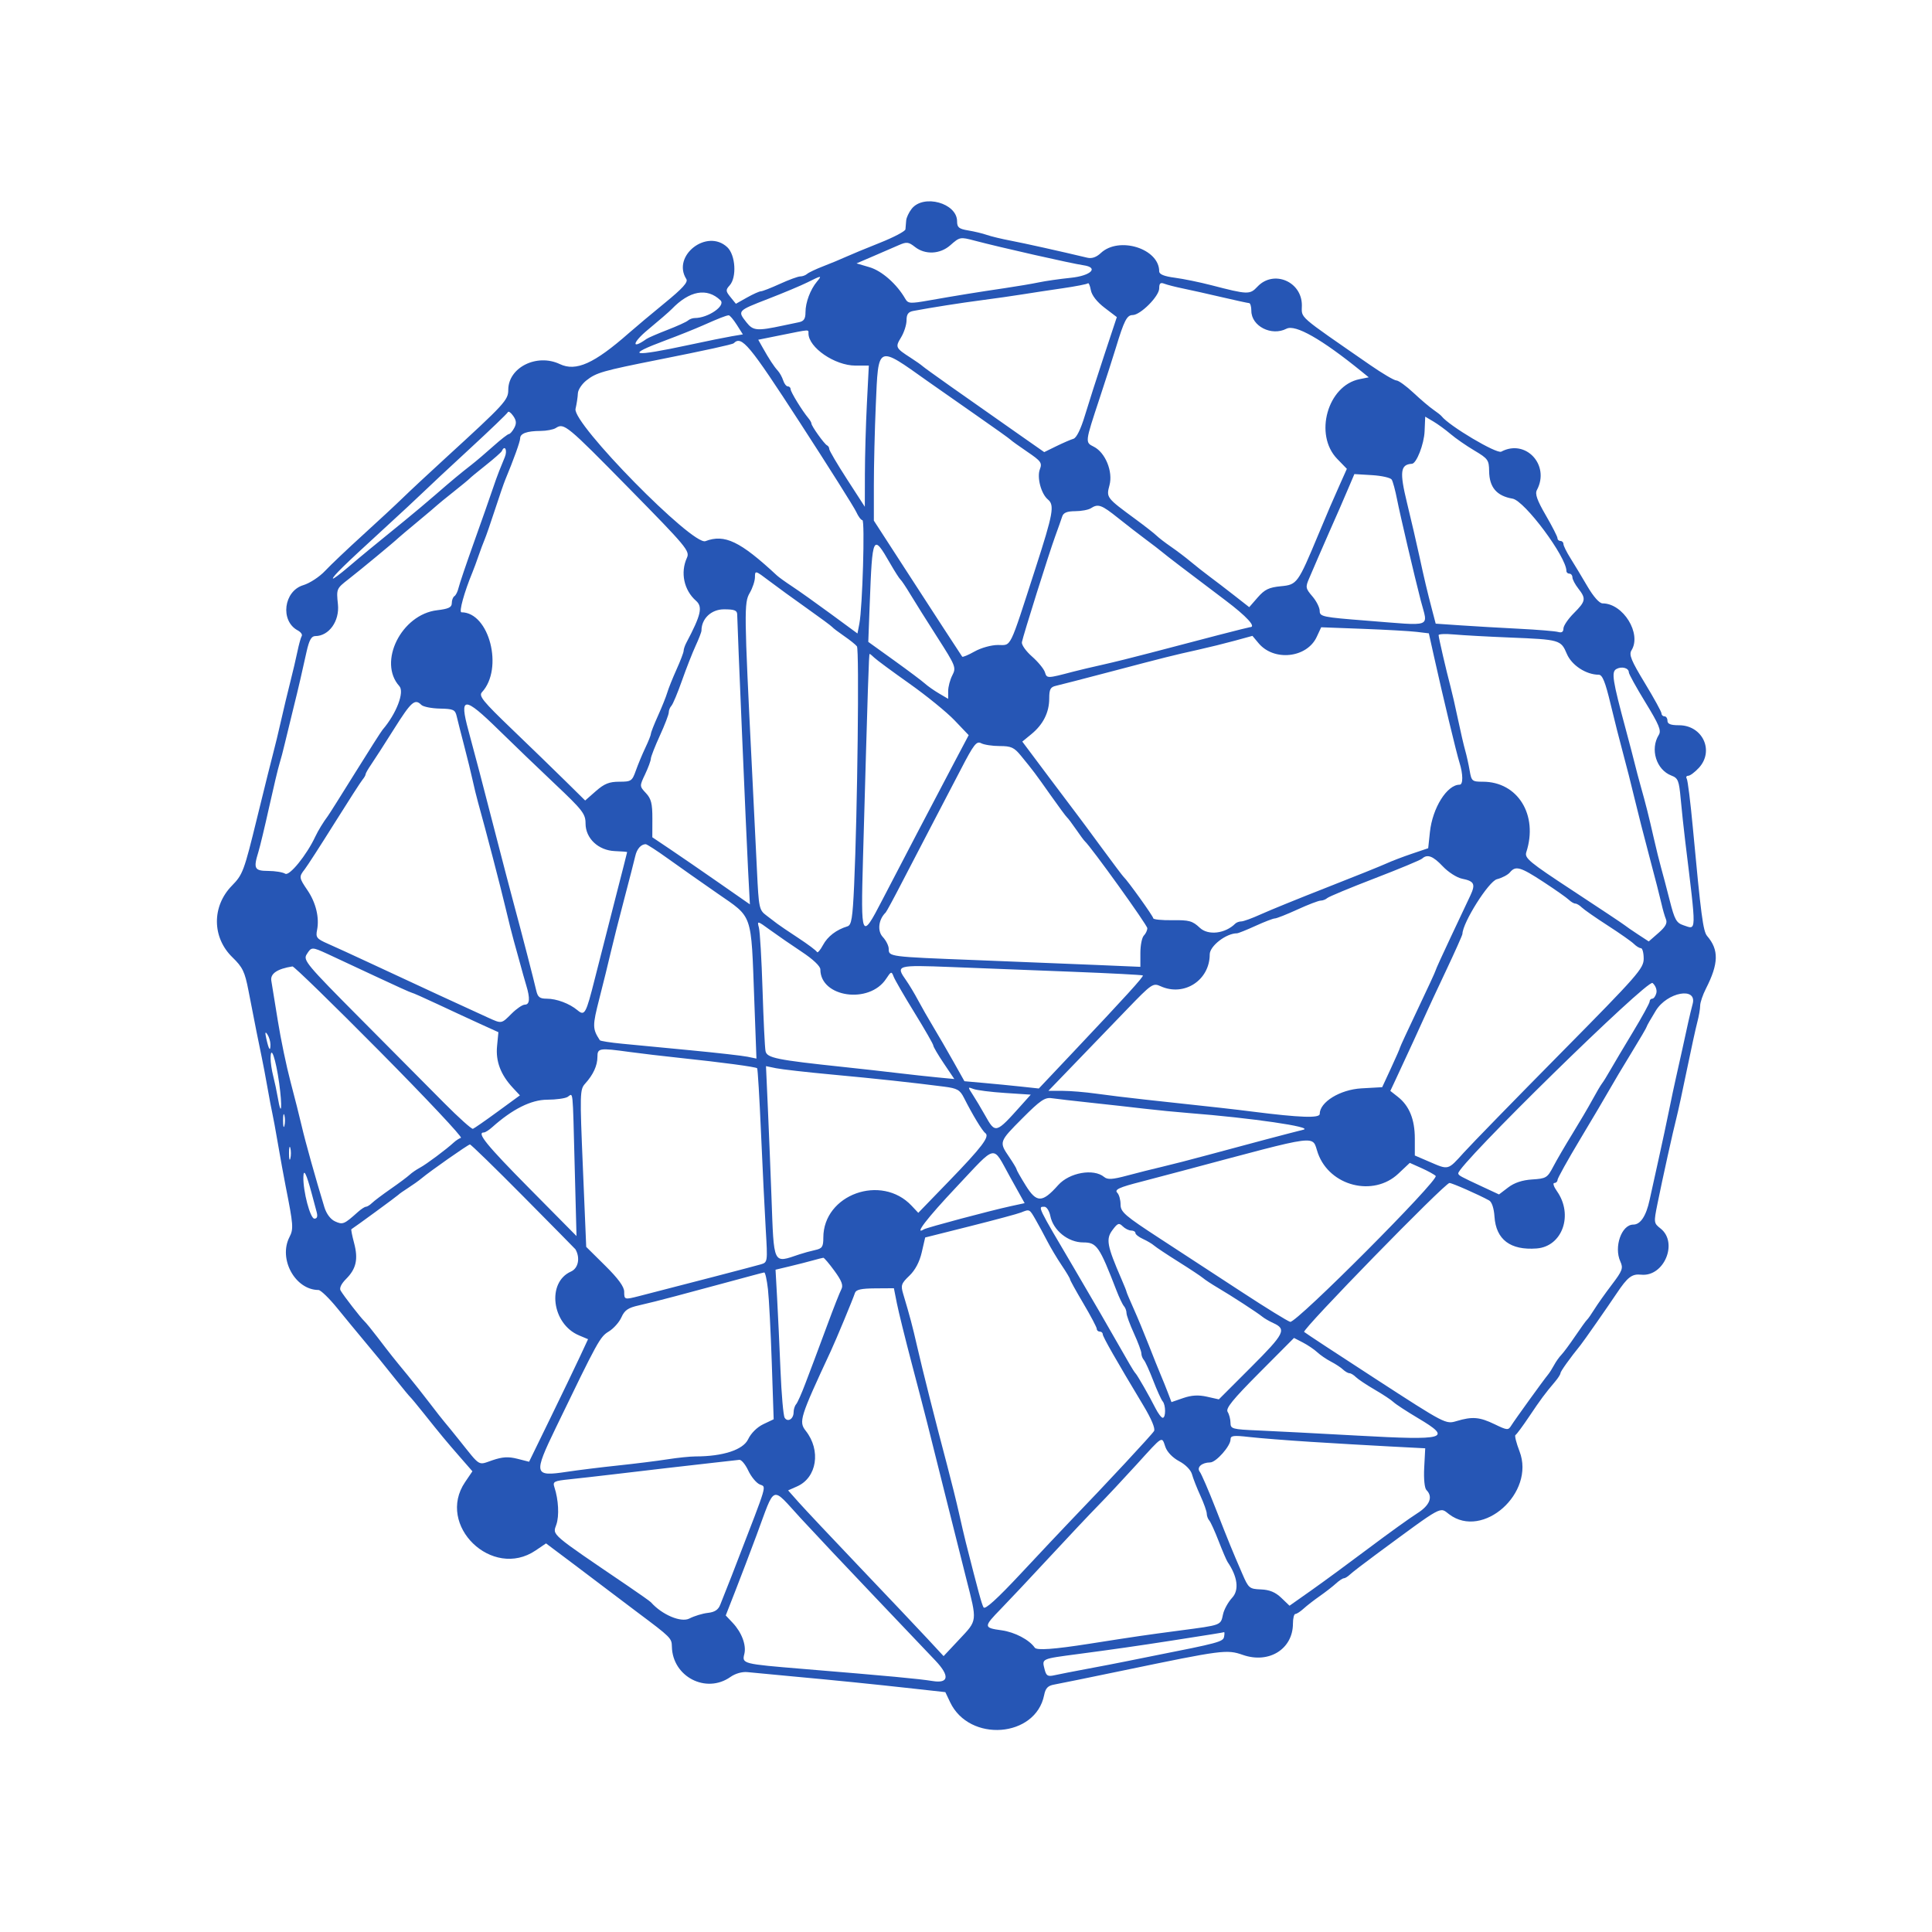 <?xml version="1.0" encoding="utf-8"?>
<!-- Created by sK1 2.0rc4 (https://sk1project.net/) -->
<svg xmlns="http://www.w3.org/2000/svg" height="400.0px" width="400.0px" version="1.1" xmlns:xlink="http://www.w3.org/1999/xlink" id="3c43a824-9982-11eb-8f0e-3497f655573b">

<g>
	<path style="fill-rule:evenodd;fill:#2656b5;" d="M 188.769,43.21 C 188.177,43.952 187.658,45.056 187.615,45.664 187.573,46.272 187.504,47.09 187.462,47.483 187.419,47.876 185.031,49.133 182.154,50.277 179.277,51.421 176.092,52.739 175.077,53.205 174.062,53.671 171.985,54.533 170.462,55.119 168.938,55.705 167.429,56.42 167.108,56.708 166.786,56.995 166.145,57.231 165.684,57.231 165.222,57.231 163.331,57.923 161.481,58.769 159.631,59.615 157.857,60.308 157.539,60.308 157.221,60.308 155.925,60.889 154.659,61.6 L 152.358,62.893 151.24,61.513 C 150.234,60.271 150.216,60.028 151.061,59.094 152.573,57.424 152.289,52.794 150.576,51.184 146.379,47.242 139.041,52.95 142.099,57.779 142.5,58.411 141.343,59.695 137.665,62.702 134.929,64.939 131.565,67.758 130.191,68.968 123.016,75.28 119.254,76.97 115.911,75.383 111.143,73.121 105.231,76.075 105.231,80.718 105.231,82.822 104.497,83.62 92.311,94.769 88.796,97.985 84.787,101.723 83.401,103.077 82.014,104.431 78.288,107.892 75.121,110.769 71.953,113.646 68.426,116.996 67.284,118.214 66.141,119.432 64.124,120.752 62.801,121.149 58.726,122.369 57.96,128.547 61.64,130.516 62.28,130.858 62.653,131.383 62.468,131.682 62.283,131.981 61.884,133.421 61.581,134.882 61.278,136.343 60.608,139.2 60.091,141.231 59.574,143.262 58.714,146.862 58.18,149.231 57.646,151.6 56.945,154.508 56.623,155.692 56.301,156.877 54.765,163.045 53.21,169.399 50.526,180.371 50.265,181.074 48.021,183.363 43.836,187.633 43.878,194.082 48.118,198.197 50.236,200.253 50.684,201.179 51.436,205.056 52.854,212.371 53.607,216.16 54.163,218.769 54.451,220.123 55.002,223.031 55.387,225.231 55.772,227.431 56.218,229.785 56.378,230.462 56.538,231.138 57.072,234.046 57.564,236.923 58.057,239.8 58.762,243.677 59.13,245.538 60.744,253.688 60.8,254.43 59.93,256.123 57.6,260.661 61.106,267.056 65.939,267.081 66.396,267.084 68.154,268.788 69.846,270.868 71.538,272.949 73.989,275.924 75.293,277.479 78.086,280.813 78.888,281.797 82.133,285.864 83.475,287.546 84.731,289.062 84.923,289.231 85.115,289.4 86.371,290.915 87.713,292.598 91.326,297.126 92.352,298.363 95.212,301.64 L 97.809,304.615 96.289,306.855 C 90.225,315.791 101.909,327.105 110.9,321.003 L 113.049,319.545 119.14,324.117 C 122.49,326.632 125.646,329.019 126.154,329.422 126.662,329.824 129.292,331.811 132.0,333.837 138.908,339.004 139.073,339.169 139.106,340.906 139.225,347.148 146.189,350.757 151.237,347.192 152.245,346.48 153.665,346.079 154.769,346.196 155.785,346.303 159.938,346.697 164.0,347.071 173.25,347.923 180.594,348.665 189.092,349.606 L 195.723,350.339 196.711,352.422 C 200.69,360.807 214.414,359.777 216.177,350.96 216.469,349.502 216.947,349.002 218.277,348.768 219.225,348.6 225.677,347.285 232.615,345.844 253.115,341.588 253.996,341.473 257.313,342.629 262.726,344.515 267.684,341.422 267.69,336.154 267.691,335.054 267.917,334.154 268.192,334.154 268.466,334.154 269.228,333.662 269.884,333.06 270.54,332.459 272.046,331.289 273.231,330.462 274.415,329.634 275.921,328.464 276.578,327.863 277.234,327.261 277.975,326.769 278.226,326.769 278.476,326.769 279.047,326.419 279.495,325.99 279.942,325.561 282.385,323.681 284.923,321.81 299.031,311.417 298.003,311.981 300.036,313.519 307.02,318.801 317.904,309.066 314.603,300.49 313.925,298.728 313.547,297.205 313.762,297.105 313.978,297.005 315.262,295.272 316.615,293.254 319.036,289.646 319.858,288.54 322.0,286.008 322.592,285.308 323.077,284.538 323.077,284.298 323.077,283.936 325.043,281.188 327.253,278.462 327.882,277.686 332.746,270.722 334.716,267.778 336.977,264.396 337.877,263.709 339.78,263.908 344.517,264.405 347.512,257.268 343.794,254.344 342.389,253.238 342.375,253.126 343.162,249.222 344.211,244.016 346.4,234.12 347.106,231.385 347.413,230.2 348.373,225.769 349.241,221.538 350.109,217.308 351.085,212.845 351.41,211.621 351.734,210.397 352.0,208.863 352.0,208.213 352.0,207.562 352.533,205.985 353.184,204.707 355.841,199.495 355.909,196.653 353.445,193.79 352.608,192.818 352.167,189.473 350.471,171.22 349.99,166.052 349.429,161.552 349.224,161.22 349.018,160.887 349.157,160.615 349.532,160.615 349.906,160.615 350.892,159.883 351.722,158.987 354.984,155.467 352.509,150.154 347.608,150.154 345.905,150.154 345.231,149.892 345.231,149.231 345.231,148.723 344.954,148.308 344.615,148.308 344.277,148.308 344.0,148.041 344.0,147.714 344.0,147.387 342.447,144.559 340.549,141.429 337.717,136.758 337.22,135.543 337.78,134.647 339.933,131.2 336.068,124.923 331.793,124.923 331.139,124.923 329.914,123.545 328.649,121.385 327.51,119.438 325.928,116.814 325.135,115.552 324.341,114.29 323.692,112.974 323.692,112.629 323.692,112.283 323.415,112.0 323.077,112.0 322.738,112.0 322.462,111.743 322.462,111.43 322.462,111.116 321.374,108.984 320.044,106.692 318.235,103.574 317.77,102.256 318.198,101.457 320.965,96.286 315.876,90.806 310.82,93.511 309.867,94.021 300.023,88.174 298.462,86.17 298.292,85.952 297.523,85.344 296.751,84.817 295.98,84.29 294.127,82.714 292.634,81.314 291.14,79.914 289.552,78.769 289.103,78.769 288.655,78.769 286.189,77.315 283.624,75.538 268.371,64.972 269.538,65.995 269.538,63.204 269.538,58.262 263.669,55.806 260.337,59.354 258.765,61.027 258.366,61.014 250.769,59.043 248.4,58.429 245.008,57.734 243.231,57.499 240.996,57.204 240.0,56.794 240.0,56.17 240.0,51.466 231.665,48.864 227.907,52.395 226.988,53.259 226.05,53.581 225.108,53.355 219.621,52.043 212.082,50.365 209.231,49.822 207.369,49.468 205.154,48.934 204.308,48.635 203.462,48.337 201.731,47.921 200.462,47.711 198.525,47.39 198.154,47.086 198.154,45.818 198.154,42.055 191.23,40.131 188.769,43.21 M 201.775,49.819 C 207.052,51.215 221.847,54.562 224.301,54.915 227.578,55.386 225.894,57.082 221.723,57.512 219.421,57.749 216.431,58.176 215.077,58.463 213.723,58.749 210.538,59.288 208.0,59.662 202.521,60.467 198.156,61.175 192.336,62.199 188.389,62.894 188.006,62.866 187.413,61.833 185.678,58.814 182.578,56.079 180.038,55.329 L 177.334,54.531 180.821,53.033 C 182.739,52.209 185.123,51.177 186.118,50.739 187.709,50.04 188.112,50.087 189.432,51.125 191.542,52.785 194.627,52.643 196.735,50.789 198.717,49.045 198.792,49.03 201.775,49.819 M 169.137,58.308 C 167.772,59.942 166.769,62.621 166.769,64.633 166.769,66.011 166.442,66.505 165.385,66.72 164.623,66.875 163.169,67.18 162.154,67.397 156.722,68.558 155.924,68.489 154.55,66.742 152.662,64.342 152.654,64.351 159.02,61.884 162.203,60.651 165.873,59.11 167.173,58.461 170.12,56.989 170.247,56.979 169.137,58.308 M 228.692,63.719 L 231.228,65.654 228.599,73.596 C 227.154,77.964 225.36,83.566 224.613,86.044 223.763,88.864 222.876,90.661 222.243,90.846 221.686,91.008 220.098,91.696 218.713,92.374 L 216.196,93.606 211.329,90.2 C 199.022,81.59 191.64,76.362 191.061,75.847 190.714,75.538 189.606,74.756 188.599,74.109 185.398,72.051 185.318,71.886 186.551,69.863 187.176,68.839 187.689,67.244 187.69,66.319 187.692,65.065 188.043,64.573 189.077,64.378 192.876,63.663 198.968,62.707 203.385,62.133 206.092,61.781 209.831,61.246 211.692,60.945 213.554,60.644 217.292,60.076 220.0,59.684 222.708,59.291 225.062,58.831 225.231,58.661 225.4,58.491 225.677,59.124 225.847,60.068 226.039,61.139 227.109,62.512 228.692,63.719 M 244.923,59.728 C 246.446,60.04 250.046,60.844 252.923,61.516 255.8,62.188 258.362,62.745 258.615,62.753 258.869,62.762 259.077,63.481 259.077,64.352 259.077,67.528 263.255,69.658 266.348,68.059 268.186,67.108 273.635,70.206 281.846,76.87 L 283.385,78.118 281.472,78.503 C 274.851,79.836 272.004,90.002 276.851,95.002 L 278.852,97.067 277.508,100.072 C 275.859,103.759 275.036,105.673 272.975,110.612 268.706,120.844 268.557,121.05 265.201,121.373 262.731,121.61 261.839,122.04 260.402,123.685 L 258.638,125.706 255.583,123.315 C 253.903,121.999 251.594,120.231 250.452,119.385 249.31,118.538 247.529,117.136 246.495,116.268 245.461,115.401 243.646,114.025 242.462,113.212 241.277,112.398 239.917,111.353 239.44,110.889 238.963,110.425 237.025,108.908 235.133,107.518 229.031,103.034 229.026,103.027 229.712,100.44 230.458,97.626 228.85,93.692 226.462,92.489 224.634,91.569 224.623,91.664 227.663,82.462 228.949,78.569 230.463,73.862 231.028,72.0 232.736,66.367 233.317,65.231 234.492,65.231 236.113,65.231 240.0,61.333 240.0,59.708 240.0,58.647 240.248,58.426 241.077,58.746 241.669,58.975 243.4,59.417 244.923,59.728 M 149.16,62.17 C 150.324,63.281 146.618,65.846 143.849,65.846 143.391,65.846 142.752,66.08 142.431,66.366 142.109,66.651 140.185,67.527 138.154,68.312 136.123,69.097 134.185,69.937 133.846,70.179 130.649,72.462 130.891,70.951 134.154,68.255 136.354,66.437 138.569,64.519 139.077,63.992 142.758,60.169 146.378,59.515 149.16,62.17 M 152.535,67.231 L 153.805,69.231 151.518,69.615 C 150.26,69.826 146.323,70.624 142.769,71.389 130.784,73.969 129.199,73.666 137.846,70.448 140.385,69.504 143.846,68.117 145.538,67.367 148.865,65.892 150.235,65.355 150.863,65.279 151.083,65.253 151.836,66.131 152.535,67.231 M 167.385,69.019 C 167.385,71.949 172.841,75.692 177.113,75.692 L 179.882,75.692 179.482,83.538 C 179.262,87.854 179.075,94.431 179.067,98.154 L 179.052,104.923 175.372,99.232 C 173.348,96.102 171.692,93.287 171.692,92.976 171.692,92.665 171.485,92.318 171.231,92.205 170.685,91.963 168.0,88.211 168.0,87.691 168.0,87.494 167.719,86.998 167.376,86.589 166.085,85.052 163.692,81.154 163.692,80.588 163.692,80.265 163.434,80.0 163.118,80.0 162.803,80.0 162.369,79.448 162.155,78.773 161.941,78.098 161.438,77.186 161.037,76.747 160.232,75.865 159.251,74.368 157.886,71.939 L 156.987,70.339 161.724,69.384 C 167.763,68.166 167.385,68.19 167.385,69.019 M 165.644,87.544 C 171.625,96.764 176.862,105.069 177.281,106.0 177.701,106.931 178.271,107.692 178.55,107.692 179.097,107.692 178.569,125.765 177.923,129.117 L 177.53,131.158 171.996,127.091 C 168.952,124.854 165.36,122.3 164.014,121.416 162.667,120.531 161.24,119.505 160.843,119.135 153.25,112.069 150.033,110.525 146.054,112.038 143.415,113.041 118.467,87.639 119.159,84.653 119.399,83.617 119.617,82.171 119.644,81.44 119.671,80.709 120.47,79.499 121.421,78.752 123.46,77.148 124.743,76.78 136.308,74.479 146.124,72.526 151.66,71.314 151.912,71.063 153.554,69.42 155.061,71.229 165.644,87.544 M 192.049,78.92 C 193.599,80.022 198.03,83.123 201.895,85.812 205.761,88.501 209.062,90.858 209.231,91.05 209.4,91.242 210.96,92.363 212.697,93.541 215.537,95.467 215.799,95.832 215.294,97.161 214.651,98.852 215.554,102.248 216.955,103.411 218.368,104.584 218.061,106.291 214.397,117.632 208.854,134.786 209.465,133.538 206.616,133.538 205.241,133.538 203.122,134.126 201.783,134.879 200.471,135.616 199.315,136.1 199.213,135.956 198.844,135.432 193.28,126.879 187.166,117.434 L 180.923,107.792 180.923,100.455 C 180.923,96.42 181.104,88.944 181.325,83.842 181.869,71.269 181.515,71.431 192.049,78.92 M 106.467,88.605 C 106.102,89.287 105.605,89.854 105.363,89.864 105.121,89.873 103.677,90.998 102.154,92.362 100.631,93.727 98.608,95.45 97.658,96.191 95.147,98.151 93.606,99.433 90.154,102.434 88.462,103.905 85.596,106.313 83.786,107.785 76.714,113.536 75.106,114.862 72.069,117.442 70.339,118.912 68.923,119.96 68.923,119.771 68.923,119.29 71.311,116.956 79.079,109.846 82.776,106.462 86.648,102.862 87.683,101.846 88.718,100.831 93.02,96.815 97.244,92.923 101.467,89.031 105.022,85.619 105.143,85.341 105.263,85.064 105.76,85.405 106.247,86.1 106.916,87.055 106.97,87.666 106.467,88.605 M 300.33,89.865 C 301.368,90.752 303.583,92.287 305.251,93.277 308.066,94.948 308.285,95.253 308.309,97.538 308.344,100.892 309.864,102.679 313.159,103.241 315.654,103.667 324.308,115.284 324.308,118.206 324.308,118.516 324.585,118.769 324.923,118.769 325.262,118.769 325.545,119.115 325.552,119.538 325.56,119.962 326.107,121.0 326.769,121.846 328.418,123.954 328.323,124.477 325.846,126.954 324.662,128.138 323.692,129.569 323.692,130.134 323.692,130.82 323.336,131.056 322.615,130.847 322.023,130.674 318.354,130.372 314.462,130.175 310.569,129.978 305.104,129.66 302.316,129.469 L 297.247,129.122 296.575,126.561 C 295.486,122.412 294.905,119.967 293.85,115.077 293.302,112.538 292.156,107.599 291.304,104.101 289.737,97.669 289.928,96.162 292.329,96.02 293.273,95.963 294.832,91.966 294.946,89.307 L 295.077,86.266 296.759,87.26 C 297.685,87.807 299.292,88.979 300.33,89.865 M 130.125,100.997 C 142.166,113.249 142.86,114.08 142.219,115.488 140.827,118.542 141.597,122.186 144.097,124.38 145.531,125.639 145.147,127.314 142.104,133.069 141.793,133.656 141.538,134.41 141.538,134.743 141.538,135.076 140.879,136.81 140.072,138.597 139.266,140.384 138.403,142.538 138.154,143.385 137.905,144.231 137.042,146.385 136.235,148.172 135.429,149.959 134.769,151.638 134.769,151.903 134.769,152.168 134.251,153.475 133.617,154.807 132.983,156.14 132.097,158.269 131.647,159.538 130.876,161.717 130.682,161.846 128.205,161.846 126.138,161.846 125.112,162.258 123.367,163.791 L 121.152,165.735 117.038,161.678 C 114.775,159.446 109.78,154.603 105.939,150.915 99.958,145.172 99.075,144.08 99.785,143.312 104.296,138.432 101.303,126.769 95.54,126.769 94.965,126.769 96.113,122.601 97.828,118.462 98.108,117.785 98.67,116.262 99.077,115.077 99.484,113.892 100.053,112.369 100.342,111.692 100.631,111.015 101.59,108.246 102.472,105.538 103.354,102.831 104.306,100.062 104.588,99.385 106.379,95.071 107.692,91.42 107.692,90.753 107.692,89.744 109.095,89.233 111.896,89.221 113.138,89.216 114.569,88.943 115.077,88.615 116.776,87.517 117.3,87.948 130.125,100.997 M 104.526,94.615 C 104.152,95.546 103.618,96.862 103.339,97.538 103.06,98.215 102.414,100.015 101.905,101.538 101.395,103.062 99.691,107.908 98.118,112.308 96.546,116.708 95.116,120.935 94.94,121.701 94.765,122.468 94.378,123.246 94.08,123.43 93.782,123.614 93.538,124.264 93.538,124.874 93.538,125.744 92.883,126.06 90.489,126.344 83.096,127.219 78.189,137.092 82.68,142.055 83.787,143.278 82.063,147.766 79.216,151.077 78.925,151.415 76.364,155.431 73.525,160.0 70.687,164.569 68.144,168.6 67.875,168.957 66.959,170.17 65.845,171.996 65.268,173.231 63.498,177.021 59.915,181.44 59.054,180.896 58.559,180.583 56.977,180.322 55.538,180.317 52.667,180.307 52.429,179.841 53.507,176.351 53.829,175.312 54.828,171.138 55.728,167.077 56.628,163.015 57.585,159.0 57.854,158.154 58.124,157.308 58.634,155.369 58.989,153.846 59.344,152.323 60.085,149.277 60.636,147.077 61.186,144.877 61.886,141.969 62.191,140.615 62.496,139.262 63.072,136.7 63.471,134.923 64.01,132.521 64.475,131.692 65.282,131.692 68.11,131.692 70.324,128.591 69.966,125.129 69.633,121.898 69.648,121.863 72.2,119.881 74.573,118.038 81.753,112.093 82.462,111.385 82.631,111.215 84.431,109.698 86.462,108.014 88.492,106.329 90.292,104.806 90.462,104.629 90.631,104.452 92.154,103.209 93.846,101.867 95.538,100.525 97.062,99.269 97.231,99.077 97.4,98.885 98.923,97.629 100.615,96.287 102.308,94.944 103.785,93.638 103.897,93.385 104.503,92.022 105.098,93.188 104.526,94.615 M 288.138,99.295 C 288.382,99.683 288.88,101.523 289.244,103.385 289.855,106.508 292.845,119.274 294.146,124.308 295.64,130.091 296.976,129.592 282.923,128.498 273.823,127.789 273.231,127.666 273.23,126.487 273.23,125.796 272.547,124.437 271.713,123.468 270.309,121.835 270.259,121.562 271.034,119.775 271.495,118.714 272.344,116.738 272.923,115.385 273.501,114.031 274.528,111.677 275.206,110.154 276.933,106.272 277.872,104.117 279.231,100.923 L 280.409,98.154 284.051,98.372 C 286.054,98.492 287.893,98.907 288.138,99.295 M 231.482,107.242 C 233.29,108.687 235.877,110.69 237.231,111.694 238.585,112.697 240.108,113.867 240.615,114.295 241.607,115.13 245.301,117.95 253.731,124.308 258.124,127.621 260.165,129.846 258.811,129.846 258.536,129.846 248.368,132.469 238.154,135.175 234.938,136.027 230.508,137.125 228.308,137.615 226.108,138.104 223.338,138.76 222.154,139.071 216.753,140.491 216.756,140.491 216.339,139.175 216.12,138.486 214.916,137.021 213.663,135.92 212.41,134.819 211.469,133.487 211.572,132.959 211.857,131.496 217.182,114.565 218.454,111.077 219.071,109.385 219.732,107.515 219.922,106.923 220.171,106.151 220.928,105.843 222.596,105.837 223.876,105.832 225.338,105.559 225.846,105.231 227.363,104.251 228.042,104.493 231.482,107.242 M 184.275,116.615 C 185.25,118.308 186.223,119.831 186.438,120.0 186.653,120.169 187.577,121.554 188.493,123.077 189.409,124.6 191.93,128.612 194.096,131.993 197.865,137.876 197.997,138.211 197.171,139.809 196.696,140.726 196.308,142.199 196.308,143.081 L 196.308,144.685 194.417,143.573 C 193.377,142.962 192.062,142.039 191.494,141.523 190.926,141.006 188.056,138.854 185.115,136.739 L 179.769,132.895 180.066,125.063 C 180.611,110.684 180.726,110.454 184.275,116.615 M 167.077,125.955 C 169.785,127.87 172.138,129.612 172.308,129.825 172.477,130.039 173.585,130.879 174.769,131.692 175.954,132.506 177.146,133.462 177.418,133.817 177.921,134.471 177.524,168.291 176.838,183.28 176.525,190.105 176.294,191.533 175.462,191.787 173.154,192.489 171.355,193.867 170.386,195.673 169.818,196.732 169.257,197.372 169.138,197.095 169.02,196.818 167.262,195.5 165.231,194.167 163.2,192.834 161.262,191.521 160.923,191.25 160.585,190.978 159.588,190.218 158.709,189.561 157.168,188.409 157.096,188.068 156.719,180.183 156.504,175.682 156.031,166.046 155.667,158.769 154.061,126.666 154.037,124.774 155.217,122.769 155.814,121.754 156.304,120.273 156.305,119.48 156.308,118.073 156.384,118.094 159.231,120.254 160.838,121.474 164.369,124.04 167.077,125.955 M 152.629,127.231 C 152.66,129.554 154.51,173.039 154.872,179.928 L 155.256,187.24 148.859,182.783 C 145.34,180.331 140.795,177.206 138.759,175.837 L 135.056,173.349 135.067,169.495 C 135.075,166.375 134.821,165.367 133.735,164.205 132.396,162.772 132.396,162.764 133.56,160.308 134.202,158.954 134.737,157.507 134.748,157.092 134.76,156.678 135.6,154.525 136.615,152.308 137.631,150.091 138.462,147.924 138.462,147.492 138.462,147.061 138.709,146.445 139.012,146.123 139.315,145.802 140.295,143.462 141.19,140.923 142.085,138.385 143.36,135.134 144.024,133.699 144.688,132.264 145.231,130.853 145.231,130.563 145.231,128.078 147.265,126.154 149.891,126.154 152.07,126.154 152.618,126.369 152.629,127.231 M 293.299,130.822 L 295.828,131.127 296.883,135.871 C 298.754,144.286 301.554,155.947 302.17,157.89 302.926,160.275 302.941,162.462 302.201,162.462 299.589,162.462 296.584,167.253 296.049,172.27 L 295.692,175.617 292.308,176.76 C 290.446,177.389 288.058,178.303 287.0,178.791 285.942,179.278 280.403,181.507 274.692,183.744 268.981,185.98 262.846,188.476 261.059,189.29 259.272,190.103 257.449,190.769 257.007,190.769 256.566,190.769 255.998,190.977 255.744,191.231 253.674,193.301 250.142,193.718 248.418,192.096 246.892,190.659 246.203,190.468 242.726,190.519 240.55,190.55 238.769,190.37 238.769,190.118 238.769,189.708 233.459,182.298 232.622,181.538 232.435,181.369 230.351,178.6 227.99,175.385 225.63,172.169 223.478,169.262 223.208,168.923 222.937,168.585 220.228,164.985 217.186,160.923 L 211.656,153.538 213.532,152.0 C 215.978,149.995 217.231,147.495 217.231,144.617 217.231,142.713 217.479,142.242 218.615,141.99 219.377,141.82 224.431,140.515 229.846,139.088 241.467,136.027 242.752,135.705 248.0,134.539 250.2,134.05 253.643,133.2 255.652,132.65 L 259.304,131.649 260.575,133.169 C 263.762,136.982 270.581,136.24 272.615,131.858 L 273.538,129.87 282.154,130.194 C 286.892,130.373 291.907,130.655 293.299,130.822 M 312.615,131.995 C 322.978,132.416 323.163,132.469 324.402,135.385 325.401,137.739 328.386,139.689 330.998,139.694 331.756,139.696 332.349,141.155 333.436,145.694 334.226,148.993 335.402,153.631 336.048,156.0 336.695,158.369 337.751,162.523 338.394,165.231 339.038,167.938 340.452,173.477 341.536,177.538 342.62,181.6 343.721,185.892 343.984,187.077 344.246,188.262 344.666,189.721 344.916,190.319 345.248,191.113 344.827,191.883 343.363,193.161 L 341.354,194.915 339.139,193.466 C 337.92,192.669 336.646,191.79 336.308,191.513 335.969,191.236 331.163,188.036 325.627,184.403 316.577,178.464 315.606,177.66 316.004,176.437 318.507,168.752 314.25,161.846 307.01,161.846 304.788,161.846 304.652,161.731 304.277,159.538 304.061,158.269 303.646,156.4 303.356,155.385 303.065,154.369 302.392,151.462 301.859,148.923 301.326,146.385 300.631,143.338 300.314,142.154 299.465,138.982 297.846,131.988 297.846,131.494 297.846,131.259 299.3,131.199 301.077,131.361 302.854,131.524 308.046,131.809 312.615,131.995 M 181.033,136.182 C 181.48,136.621 184.741,139.027 188.278,141.529 191.816,144.031 196.026,147.457 197.633,149.142 L 200.556,152.207 197.601,157.796 C 193.671,165.23 185.955,179.975 182.622,186.42 178.34,194.701 178.207,194.409 178.674,177.776 179.702,141.119 179.888,135.385 180.048,135.385 180.143,135.385 180.586,135.744 181.033,136.182 M 337.231,139.201 C 337.231,139.536 338.78,142.34 340.673,145.434 343.48,150.018 343.991,151.257 343.443,152.136 341.587,155.108 342.909,159.382 346.055,160.578 347.42,161.097 347.628,161.617 347.966,165.349 348.175,167.653 348.598,171.615 348.907,174.154 351.27,193.558 351.292,192.482 348.544,191.566 347.076,191.077 346.706,190.408 345.697,186.425 345.058,183.907 344.26,180.877 343.923,179.692 343.586,178.508 342.902,175.738 342.402,173.538 341.375,169.01 340.7,166.326 339.692,162.769 339.309,161.415 338.758,159.338 338.469,158.154 338.18,156.969 337.347,153.785 336.617,151.077 333.852,140.817 333.585,139.112 334.652,138.515 335.751,137.9 337.231,138.293 337.231,139.201 M 87.228,145.936 C 87.616,146.324 89.344,146.67 91.067,146.705 93.879,146.763 94.236,146.926 94.556,148.308 94.752,149.154 95.455,151.923 96.118,154.462 96.78,157.0 97.561,160.185 97.852,161.538 98.144,162.892 98.652,164.969 98.982,166.154 100.625,172.05 103.641,183.622 104.675,188.0 105.315,190.708 106.079,193.754 106.374,194.769 106.669,195.785 107.244,197.862 107.651,199.385 108.058,200.908 108.649,203.004 108.965,204.044 109.776,206.715 109.678,208.0 108.663,208.0 108.181,208.0 106.956,208.831 105.941,209.846 103.78,212.007 103.909,211.985 101.016,210.675 96.786,208.76 86.152,203.844 76.308,199.251 73.092,197.751 69.301,196.013 67.882,195.39 65.558,194.368 65.337,194.086 65.647,192.535 66.153,190.005 65.403,186.887 63.676,184.342 61.887,181.706 61.865,181.543 63.093,179.971 63.61,179.31 66.373,175.031 69.234,170.462 72.096,165.892 74.719,161.819 75.065,161.411 75.41,161.002 75.692,160.506 75.692,160.309 75.692,160.112 76.211,159.2 76.844,158.283 77.477,157.366 79.609,154.054 81.581,150.923 85.155,145.249 85.891,144.599 87.228,145.936 M 103.239,151.115 C 106.196,154.013 111.454,159.065 114.923,162.342 120.633,167.734 121.231,168.508 121.231,170.496 121.231,173.582 123.893,176.081 127.321,176.212 128.706,176.264 129.841,176.357 129.843,176.416 129.845,176.476 128.717,180.907 127.336,186.263 125.955,191.618 124.08,198.96 123.168,202.578 121.305,209.971 121.062,210.411 119.542,209.141 117.904,207.772 115.227,206.769 113.214,206.769 111.747,206.769 111.336,206.451 111.024,205.077 110.529,202.9 107.97,193.015 106.364,187.077 105.678,184.538 104.012,178.169 102.663,172.923 99.886,162.124 98.379,156.371 96.971,151.201 95.042,144.112 96.08,144.098 103.239,151.115 M 206.982,154.462 C 209.344,154.462 209.97,154.747 211.373,156.462 213.995,159.667 214.31,160.087 217.503,164.615 219.174,166.985 220.71,169.062 220.916,169.231 221.122,169.4 221.956,170.508 222.769,171.692 223.583,172.877 224.401,173.985 224.588,174.154 225.913,175.352 237.538,191.529 237.538,192.174 237.538,192.62 237.215,193.308 236.821,193.703 236.426,194.097 236.103,195.715 236.103,197.297 L 236.103,200.173 227.128,199.79 C 222.192,199.579 210.815,199.121 201.846,198.772 183.989,198.078 184.0,198.079 184.0,196.443 184.0,195.819 183.447,194.715 182.77,193.989 181.601,192.734 181.883,190.354 183.372,188.923 183.548,188.754 185.149,185.788 186.929,182.333 188.709,178.878 191.446,173.616 193.01,170.641 194.574,167.665 197.245,162.544 198.946,159.26 201.613,154.107 202.187,153.37 203.132,153.876 203.734,154.198 205.467,154.462 206.982,154.462 M 138.295,177.766 C 140.586,179.415 145.225,182.678 148.602,185.017 155.927,190.092 155.491,188.826 156.163,206.97 L 156.615,219.17 154.769,218.787 C 153.754,218.576 148.492,217.979 143.077,217.46 137.662,216.942 131.24,216.326 128.807,216.092 126.374,215.857 124.297,215.533 124.192,215.371 122.645,212.997 122.638,212.413 124.093,206.737 124.912,203.539 125.966,199.262 126.434,197.231 126.903,195.2 128.163,190.215 129.235,186.154 130.306,182.092 131.339,178.077 131.529,177.231 131.859,175.765 132.706,174.799 133.679,174.779 133.926,174.773 136.003,176.118 138.295,177.766 M 298.728,179.384 C 299.845,180.568 301.632,181.711 302.7,181.925 305.236,182.432 305.534,183.037 304.418,185.416 303.91,186.499 302.085,190.368 300.363,194.015 298.64,197.662 297.231,200.763 297.231,200.907 297.231,201.051 295.569,204.658 293.538,208.923 291.508,213.188 289.846,216.783 289.846,216.911 289.846,217.04 289.019,218.933 288.007,221.118 L 286.168,225.091 281.868,225.334 C 277.446,225.584 273.231,228.171 273.231,230.635 273.231,231.536 269.175,231.396 259.385,230.156 255.364,229.646 252.646,229.342 237.077,227.659 233.777,227.302 229.224,226.748 226.958,226.428 224.693,226.108 221.539,225.846 219.949,225.846 L 217.058,225.846 222.549,220.154 C 225.569,217.023 230.429,211.983 233.349,208.953 238.447,203.663 238.723,203.474 240.281,204.184 245.144,206.399 250.462,202.957 250.462,197.593 250.462,195.863 253.862,193.231 256.097,193.231 256.362,193.231 258.092,192.538 259.942,191.692 261.792,190.846 263.593,190.154 263.945,190.154 264.297,190.154 266.398,189.323 268.615,188.308 270.832,187.292 272.999,186.462 273.431,186.462 273.862,186.462 274.478,186.223 274.8,185.932 275.122,185.641 279.538,183.805 284.615,181.853 289.692,179.9 294.109,178.062 294.431,177.767 295.511,176.776 296.686,177.218 298.728,179.384 M 319.558,182.599 C 322.001,184.197 324.366,185.859 324.813,186.291 325.26,186.723 325.864,187.077 326.154,187.077 326.444,187.077 327.047,187.438 327.495,187.879 327.942,188.32 330.356,190.002 332.859,191.616 335.362,193.231 337.804,194.947 338.287,195.43 338.77,195.913 339.422,196.308 339.736,196.308 340.051,196.308 340.308,197.287 340.308,198.483 340.308,200.507 339.107,201.875 323.154,218.022 313.719,227.571 304.686,236.838 303.08,238.615 299.726,242.325 299.962,242.261 295.96,240.54 L 292.923,239.233 292.923,235.711 C 292.923,231.766 291.78,228.95 289.427,227.099 L 287.853,225.861 288.94,223.546 C 290.761,219.667 294.82,210.845 295.385,209.538 295.677,208.862 297.458,205.044 299.343,201.055 301.227,197.065 302.773,193.604 302.779,193.362 302.828,191.007 308.213,182.466 309.923,182.032 310.98,181.763 312.191,181.127 312.613,180.618 313.799,179.189 314.771,179.466 319.558,182.599 M 166.0,197.066 C 168.328,198.606 169.846,200.044 169.846,200.708 169.846,206.505 179.984,207.954 183.46,202.654 184.486,201.091 184.588,201.06 185.01,202.183 185.259,202.844 187.21,206.22 189.347,209.686 191.483,213.151 193.231,216.201 193.231,216.463 193.231,216.725 194.21,218.393 195.406,220.17 L 197.582,223.4 194.022,223.059 C 192.064,222.871 188.385,222.467 185.846,222.162 183.308,221.857 178.323,221.3 174.769,220.923 160.72,219.435 158.777,219.04 158.493,217.616 158.349,216.896 158.072,211.185 157.876,204.923 157.68,198.662 157.342,192.87 157.123,192.052 156.735,190.597 156.784,190.607 159.44,192.543 160.933,193.631 163.885,195.666 166.0,197.066 M 67.83,197.511 C 69.277,198.173 73.725,200.25 77.715,202.126 81.704,204.003 85.102,205.538 85.266,205.538 85.429,205.538 87.843,206.609 90.628,207.917 93.413,209.225 97.379,211.063 99.44,212.0 L 103.188,213.704 102.91,216.596 C 102.607,219.747 103.663,222.522 106.199,225.238 L 107.642,226.784 103.02,230.161 C 100.478,232.019 98.181,233.616 97.915,233.71 97.65,233.804 94.964,231.394 91.947,228.353 88.93,225.313 81.111,217.441 74.572,210.859 63.462,199.679 62.735,198.808 63.489,197.6 64.476,196.019 64.562,196.017 67.83,197.511 M 78.611,217.673 C 88.238,227.394 95.807,235.449 95.431,235.574 95.055,235.7 94.399,236.124 93.974,236.516 92.407,237.964 88.268,241.052 86.971,241.742 86.236,242.133 85.263,242.801 84.809,243.227 84.355,243.652 82.603,244.959 80.915,246.132 79.227,247.305 77.48,248.62 77.033,249.055 76.586,249.49 76.015,249.846 75.764,249.846 75.514,249.846 74.769,250.331 74.108,250.923 71.245,253.49 70.971,253.604 69.377,252.878 68.433,252.448 67.585,251.322 67.161,249.937 65.382,244.121 63.193,236.295 62.488,233.231 62.059,231.369 61.011,227.215 60.158,224.0 59.306,220.785 58.122,215.108 57.529,211.385 56.935,207.662 56.326,203.917 56.176,203.064 55.915,201.591 57.403,200.579 60.554,200.087 60.858,200.039 68.984,207.953 78.611,217.673 M 222.057,201.193 C 229.958,201.502 236.51,201.845 236.617,201.955 236.831,202.172 233.027,206.358 222.154,217.869 L 215.077,225.362 211.385,224.964 C 209.354,224.745 205.888,224.406 203.683,224.211 L 199.675,223.855 197.383,219.774 C 196.122,217.529 194.255,214.308 193.233,212.615 192.212,210.923 190.788,208.431 190.069,207.077 189.35,205.723 188.245,203.88 187.612,202.982 185.39,199.827 185.573,199.774 197.077,200.22 202.915,200.447 214.156,200.885 222.057,201.193 M 342.929,205.61 C 342.762,206.248 342.381,206.769 342.082,206.769 341.783,206.769 341.538,207.035 341.538,207.361 341.538,207.686 339.983,210.524 338.082,213.668 336.182,216.812 334.075,220.354 333.401,221.538 332.728,222.723 331.956,223.969 331.686,224.308 331.416,224.646 330.519,226.169 329.692,227.692 328.865,229.215 326.992,232.4 325.53,234.769 324.068,237.138 322.292,240.185 321.584,241.538 320.375,243.851 320.11,244.012 317.231,244.194 315.18,244.323 313.535,244.868 312.26,245.841 L 310.353,247.295 307.023,245.745 C 302.259,243.527 301.996,243.383 301.917,242.944 301.635,241.368 341.133,202.654 342.142,203.518 342.763,204.049 343.102,204.95 342.929,205.61 M 350.447,207.846 C 350.197,208.777 349.779,210.508 349.52,211.692 349.26,212.877 348.714,215.369 348.308,217.231 347.901,219.092 347.314,221.723 347.003,223.077 346.692,224.431 346.045,227.477 345.566,229.846 345.086,232.215 344.14,236.646 343.463,239.692 342.786,242.738 341.914,246.689 341.525,248.47 340.801,251.786 339.635,253.538 338.155,253.538 335.723,253.538 334.1,258.166 335.475,261.182 336.104,262.565 335.916,263.078 333.71,265.98 332.351,267.768 330.725,270.062 330.096,271.077 329.466,272.092 328.788,273.062 328.589,273.231 328.39,273.4 327.289,274.923 326.142,276.615 324.996,278.308 323.697,280.06 323.256,280.51 322.815,280.959 322.141,281.911 321.759,282.625 321.377,283.338 320.819,284.217 320.52,284.577 319.602,285.679 313.58,294.021 312.884,295.154 312.27,296.153 312.055,296.136 309.458,294.879 306.336,293.368 304.829,293.241 301.574,294.216 299.321,294.891 299.267,294.863 284.888,285.538 276.953,280.393 270.258,275.993 270.009,275.762 269.509,275.297 299.143,244.923 300.096,244.923 300.645,244.923 306.143,247.345 308.308,248.54 308.871,248.85 309.304,250.16 309.418,251.895 309.73,256.646 312.717,258.897 318.154,258.48 323.482,258.071 325.8,251.506 322.343,246.615 321.685,245.685 321.443,244.923 321.804,244.923 322.166,244.923 322.462,244.644 322.462,244.304 322.462,243.963 324.579,240.155 327.167,235.842 329.756,231.529 332.498,226.888 333.261,225.528 334.024,224.168 336.06,220.756 337.786,217.944 339.511,215.133 340.923,212.719 340.923,212.579 340.923,212.44 341.778,210.937 342.822,209.24 345.186,205.398 351.412,204.26 350.447,207.846 M 55.991,216.256 C 56.003,217.831 55.651,217.34 55.145,215.077 54.843,213.729 54.9,213.48 55.356,214.154 55.7,214.662 55.985,215.608 55.991,216.256 M 130.344,217.798 C 132.608,218.11 137.369,218.671 140.923,219.046 149.444,219.944 156.476,220.886 156.758,221.169 156.883,221.294 157.244,227.313 157.56,234.544 157.876,241.776 158.316,250.765 158.539,254.521 158.943,261.343 158.942,261.35 157.472,261.786 156.27,262.143 141.662,265.949 132.308,268.343 129.289,269.115 129.231,269.098 129.231,267.428 129.231,266.406 127.986,264.7 125.3,262.043 L 121.37,258.154 120.686,241.885 C 120.031,226.317 120.051,225.561 121.155,224.346 122.823,222.509 123.692,220.613 123.692,218.81 123.692,216.991 124.07,216.934 130.344,217.798 M 57.8,224.253 C 58.486,229.186 58.262,231.639 57.522,227.294 57.3,225.99 56.868,223.954 56.563,222.769 56.257,221.585 56.014,219.923 56.022,219.077 56.051,216.153 57.096,219.196 57.8,224.253 M 172.308,222.48 C 181.476,223.33 188.754,224.115 195.461,224.978 198.193,225.33 198.744,225.641 199.587,227.307 201.376,230.843 203.378,234.149 204.0,234.594 204.974,235.291 203.322,237.473 196.445,244.574 L 190.12,251.104 188.752,249.646 C 182.487,242.965 170.462,247.298 170.462,256.235 170.462,258.139 170.231,258.488 168.769,258.808 167.838,259.011 166.385,259.409 165.538,259.692 159.955,261.563 160.25,262.17 159.72,247.692 159.534,242.615 159.204,234.473 158.986,229.597 L 158.59,220.733 160.68,221.165 C 161.829,221.402 167.062,221.994 172.308,222.48 M 208.09,226.286 L 213.41,226.635 211.474,228.797 C 206.132,234.763 206.109,234.769 203.906,230.846 203.089,229.392 201.946,227.478 201.366,226.593 200.343,225.031 200.348,224.997 201.54,225.459 202.216,225.722 205.163,226.094 208.09,226.286 M 118.979,241.341 L 119.36,255.912 109.526,245.97 C 100.713,237.059 98.606,234.462 100.192,234.462 100.466,234.462 101.233,233.977 101.894,233.385 106.086,229.633 109.961,227.692 113.276,227.683 115.113,227.678 117.023,227.416 117.521,227.101 118.702,226.354 118.548,224.848 118.979,241.341 M 225.846,228.306 C 229.4,228.685 234.385,229.241 236.923,229.541 239.462,229.841 243.615,230.249 246.154,230.447 259.055,231.454 272.082,233.35 269.846,233.897 267.312,234.516 257.577,237.093 250.154,239.11 246.769,240.029 242.477,241.136 240.615,241.568 238.754,242.0 235.492,242.821 233.366,243.391 230.313,244.21 229.312,244.271 228.602,243.681 226.424,241.873 221.408,242.759 219.087,245.361 215.782,249.066 214.625,249.078 212.356,245.427 211.314,243.751 210.462,242.245 210.462,242.08 210.462,241.916 209.769,240.762 208.923,239.517 206.818,236.418 206.824,236.4 211.725,231.479 215.346,227.844 216.342,227.162 217.725,227.369 218.638,227.505 222.292,227.927 225.846,228.306 M 58.886,233.077 C 58.731,233.669 58.604,233.185 58.604,232.0 58.604,230.815 58.731,230.331 58.886,230.923 59.041,231.515 59.041,232.485 58.886,233.077 M 272.871,238.791 C 275.315,245.589 284.344,247.87 289.51,242.995 L 291.88,240.76 294.292,241.839 C 295.619,242.433 296.946,243.162 297.243,243.46 298.02,244.24 268.352,274.002 267.122,273.675 266.589,273.534 262.138,270.791 257.231,267.581 252.323,264.37 244.638,259.353 240.154,256.431 232.861,251.679 232.0,250.934 232.0,249.375 232.0,248.415 231.698,247.328 231.328,246.959 230.67,246.3 231.698,245.823 236.308,244.648 237.154,244.432 241.031,243.409 244.923,242.373 274.158,234.595 271.486,234.938 272.871,238.791 M 60.117,239.846 C 59.962,240.438 59.835,239.954 59.835,238.769 59.835,237.585 59.962,237.1 60.117,237.692 60.271,238.285 60.271,239.254 60.117,239.846 M 108.37,247.732 C 114.259,253.677 119.106,258.592 119.142,258.655 120.166,260.444 119.731,262.588 118.206,263.263 113.159,265.497 114.239,274.105 119.863,276.47 L 121.75,277.264 120.038,280.94 C 119.097,282.961 116.35,288.671 113.934,293.627 L 109.542,302.639 107.107,302.021 C 105.248,301.549 104.031,301.622 101.956,302.329 98.895,303.372 99.582,303.788 95.076,298.155 93.723,296.463 92.338,294.763 92.0,294.377 91.662,293.992 90.277,292.224 88.923,290.449 87.569,288.674 85.492,286.049 84.308,284.615 81.528,281.25 80.751,280.27 78.201,276.921 77.042,275.399 75.796,273.874 75.432,273.532 74.663,272.811 71.222,268.375 70.522,267.201 70.223,266.702 70.646,265.802 71.65,264.797 73.755,262.693 74.201,260.682 73.307,257.338 72.905,255.834 72.654,254.556 72.749,254.498 73.457,254.069 82.219,247.652 82.462,247.386 82.631,247.2 83.549,246.552 84.502,245.945 85.455,245.338 86.701,244.45 87.271,243.972 89.061,242.47 96.905,236.972 97.293,236.947 97.497,236.934 102.481,241.787 108.37,247.732 M 209.095,243.627 L 212.141,249.101 209.301,249.716 C 205.05,250.638 191.899,254.144 191.295,254.517 189.132,255.854 191.892,252.252 197.977,245.798 206.554,236.701 205.37,236.932 209.095,243.627 M 64.528,247.077 C 64.891,248.431 65.355,250.162 65.558,250.923 65.81,251.865 65.66,252.308 65.088,252.308 64.228,252.308 62.729,246.61 62.811,243.655 62.861,241.838 63.428,242.967 64.528,247.077 M 217.458,251.749 C 218.057,254.747 221.143,257.231 224.269,257.231 227.076,257.231 227.608,258.0 231.174,267.23 231.73,268.669 232.42,270.109 232.708,270.431 232.995,270.752 233.231,271.393 233.231,271.855 233.231,272.317 233.923,274.208 234.769,276.058 235.615,277.908 236.308,279.773 236.308,280.203 236.308,280.633 236.541,281.248 236.827,281.569 237.113,281.891 237.987,283.815 238.769,285.846 239.552,287.877 240.426,289.802 240.711,290.123 241.376,290.871 241.39,293.538 240.729,293.538 240.454,293.538 239.774,292.638 239.218,291.538 237.938,289.002 235.48,284.711 235.077,284.308 234.908,284.138 234.374,283.308 233.891,282.462 229.362,274.528 226.019,268.752 222.492,262.769 214.672,249.504 214.837,249.846 216.231,249.846 216.696,249.846 217.248,250.703 217.458,251.749 M 214.383,252.465 C 215.017,253.563 216.105,255.569 216.802,256.923 217.499,258.277 218.85,260.542 219.804,261.957 220.758,263.372 221.538,264.679 221.538,264.862 221.538,265.046 222.785,267.303 224.308,269.879 225.831,272.455 227.077,274.817 227.077,275.128 227.077,275.438 227.354,275.692 227.692,275.692 228.031,275.692 228.308,275.934 228.308,276.23 228.308,276.749 231.074,281.603 236.702,290.958 238.382,293.75 239.228,295.765 238.934,296.276 238.514,297.008 229.055,307.175 221.538,314.975 220.015,316.556 215.463,321.389 211.421,325.715 206.447,331.041 203.93,333.326 203.631,332.791 203.246,332.103 202.569,329.62 199.974,319.385 199.674,318.2 199.027,315.431 198.538,313.231 198.048,311.031 196.95,306.6 196.098,303.385 193.612,294.001 191.022,283.743 189.884,278.769 188.889,274.426 188.412,272.629 186.993,267.878 186.466,266.115 186.599,265.726 188.268,264.131 189.479,262.974 190.378,261.277 190.839,259.28 L 191.548,256.209 200.851,253.871 C 205.967,252.585 210.708,251.309 211.385,251.036 213.174,250.314 213.129,250.293 214.383,252.465 M 234.198,254.769 C 234.681,254.769 235.077,255.002 235.077,255.286 235.077,255.57 235.78,256.123 236.639,256.514 237.497,256.905 238.536,257.521 238.946,257.883 239.357,258.245 241.631,259.757 244.0,261.243 246.369,262.73 248.649,264.242 249.067,264.603 249.484,264.964 250.869,265.874 252.144,266.625 255.024,268.321 260.363,271.792 261.361,272.618 261.772,272.958 262.795,273.549 263.635,273.932 266.418,275.2 265.958,276.114 259.072,283.0 L 252.348,289.724 249.877,289.169 C 248.119,288.774 246.704,288.856 244.973,289.452 L 242.54,290.291 241.813,288.376 C 241.414,287.323 240.732,285.631 240.299,284.615 239.865,283.6 238.755,280.831 237.831,278.462 236.907,276.092 235.494,272.692 234.691,270.905 233.888,269.118 233.231,267.559 233.231,267.442 233.231,267.324 232.766,266.155 232.197,264.844 229.197,257.928 228.938,256.545 230.298,254.706 231.389,253.23 231.671,253.122 232.437,253.887 232.922,254.372 233.714,254.769 234.198,254.769 M 172.768,263.125 C 174.276,265.192 174.626,266.129 174.193,266.933 173.877,267.52 172.597,270.769 171.348,274.154 170.1,277.538 168.862,280.862 168.599,281.538 168.335,282.215 167.496,284.431 166.733,286.462 165.971,288.492 165.113,290.417 164.827,290.738 164.541,291.06 164.308,291.805 164.308,292.394 164.308,293.788 163.078,294.536 162.452,293.523 162.184,293.089 161.798,288.692 161.595,283.752 161.392,278.811 161.078,272.094 160.896,268.824 L 160.567,262.879 163.514,262.175 C 165.135,261.788 167.292,261.237 168.308,260.952 169.323,260.667 170.292,260.422 170.462,260.409 170.631,260.395 171.669,261.617 172.768,263.125 M 158.997,266.923 C 159.217,268.869 159.573,275.723 159.788,282.154 L 160.18,293.846 158.033,294.867 C 156.751,295.477 155.484,296.734 154.89,297.987 153.852,300.175 149.669,301.538 144.0,301.538 142.893,301.538 140.295,301.806 138.225,302.132 136.155,302.459 131.554,303.033 128.0,303.408 124.446,303.784 119.64,304.377 117.319,304.728 110.534,305.751 110.413,305.258 115.077,295.605 123.827,277.496 124.222,276.777 126.047,275.667 127.038,275.065 128.215,273.742 128.664,272.727 129.316,271.256 130.047,270.757 132.279,270.263 133.818,269.923 137.223,269.066 139.846,268.36 142.469,267.654 146.762,266.502 149.385,265.799 152.008,265.095 154.985,264.293 156.0,264.015 157.015,263.738 158.015,263.482 158.222,263.448 158.428,263.413 158.777,264.977 158.997,266.923 M 185.686,269.82 C 186.023,271.527 187.429,277.215 188.808,282.462 191.603,293.086 192.097,295.028 195.706,309.538 197.095,315.123 199.042,322.877 200.034,326.769 202.346,335.847 202.399,335.382 198.604,339.426 L 195.362,342.882 192.028,339.287 C 190.194,337.31 183.943,330.708 178.137,324.615 172.331,318.523 166.588,312.42 165.374,311.053 L 163.169,308.568 165.04,307.739 C 169.134,305.927 170.012,300.29 166.83,296.245 165.334,294.343 165.597,293.504 172.008,279.725 173.115,277.347 176.617,268.916 177.007,267.692 177.226,267.004 178.29,266.763 181.186,266.743 L 185.071,266.717 185.686,269.82 M 272.722,279.967 C 273.352,280.554 274.624,281.424 275.549,281.902 276.474,282.379 277.597,283.115 278.044,283.538 278.491,283.962 279.095,284.308 279.385,284.308 279.675,284.308 280.278,284.672 280.725,285.117 281.173,285.562 282.923,286.73 284.615,287.712 286.308,288.694 288.057,289.851 288.502,290.284 288.948,290.716 291.25,292.221 293.618,293.628 300.764,297.874 299.478,298.244 281.105,297.229 272.882,296.774 263.592,296.293 260.462,296.159 255.1,295.93 254.769,295.838 254.76,294.573 254.755,293.835 254.489,292.817 254.169,292.312 253.72,291.601 255.213,289.761 260.75,284.199 L 267.911,277.005 269.744,277.952 C 270.752,278.474 272.092,279.38 272.722,279.967 M 271.385,298.52 C 276.292,298.831 283.631,299.258 287.692,299.47 L 295.077,299.855 294.868,303.841 C 294.745,306.182 294.935,308.104 295.329,308.498 296.738,309.907 296.023,311.687 293.385,313.343 291.946,314.246 287.446,317.483 283.385,320.535 279.323,323.588 273.971,327.517 271.491,329.266 L 266.982,332.447 265.273,330.81 C 264.057,329.645 262.843,329.144 261.064,329.073 258.679,328.978 258.503,328.831 257.221,325.871 255.08,320.93 254.486,319.477 251.682,312.308 250.226,308.585 248.75,305.171 248.403,304.722 247.692,303.803 248.811,302.795 250.561,302.779 251.776,302.767 254.769,299.388 254.769,298.027 254.769,297.218 255.36,297.14 258.615,297.513 260.731,297.756 266.477,298.209 271.385,298.52 M 241.29,299.598 C 241.652,300.637 242.813,301.831 244.139,302.529 245.448,303.219 246.549,304.343 246.791,305.239 247.018,306.08 247.799,308.069 248.525,309.659 249.252,311.248 249.846,312.923 249.846,313.382 249.846,313.84 250.08,314.478 250.366,314.8 250.651,315.122 251.527,317.046 252.312,319.077 253.097,321.108 253.928,323.046 254.157,323.385 256.239,326.455 256.589,329.196 255.103,330.799 254.284,331.682 253.438,333.211 253.222,334.195 252.706,336.545 253.023,336.425 244.243,337.586 236.939,338.552 235.296,338.793 225.538,340.323 218.242,341.468 214.652,341.727 214.241,341.137 213.084,339.482 210.084,337.91 207.373,337.537 203.603,337.018 203.597,336.821 207.231,333.092 208.838,331.442 213.338,326.656 217.231,322.455 221.123,318.255 225.692,313.409 227.385,311.686 229.077,309.964 232.653,306.145 235.331,303.2 240.911,297.064 240.495,297.316 241.29,299.598 M 154.918,304.462 C 155.513,305.731 156.578,307.023 157.285,307.334 158.68,307.947 159.069,306.619 152.535,323.538 152.241,324.3 151.76,325.546 151.467,326.308 151.174,327.069 150.653,328.385 150.31,329.231 149.967,330.077 149.43,331.432 149.118,332.241 148.714,333.29 147.978,333.775 146.557,333.931 145.46,334.051 143.739,334.575 142.732,335.096 141.005,335.989 137.056,334.321 134.769,331.733 134.6,331.541 132.423,330.0 129.932,328.308 113.71,317.289 114.405,317.885 115.186,315.644 115.807,313.862 115.635,310.503 114.791,307.936 114.399,306.744 114.649,306.612 117.952,306.269 119.924,306.064 124.031,305.599 127.077,305.236 134.162,304.39 142.517,303.423 148.0,302.813 150.369,302.55 152.652,302.294 153.072,302.244 153.492,302.194 154.323,303.192 154.918,304.462 M 165.818,314.376 C 168.51,317.3 175.433,324.648 181.203,330.704 186.972,336.761 192.592,342.669 193.692,343.834 196.672,346.99 196.439,348.587 193.077,348.039 190.264,347.58 184.036,346.998 166.235,345.53 153.726,344.499 153.596,344.466 154.105,342.437 154.558,340.631 153.572,337.984 151.705,336.0 L 150.257,334.462 152.302,329.231 C 153.427,326.354 155.377,321.231 156.635,317.846 160.609,307.155 159.541,307.558 165.818,314.376 M 253.429,338.885 C 253.232,339.908 252.25,340.172 238.769,342.831 236.908,343.198 234.277,343.727 232.923,344.007 231.569,344.287 228.108,344.954 225.231,345.489 222.354,346.024 219.251,346.63 218.336,346.836 216.91,347.156 216.613,346.976 216.262,345.576 215.712,343.385 215.535,343.466 223.148,342.459 230.553,341.48 235.521,340.768 242.462,339.689 250.695,338.409 253.227,338.001 253.43,337.923 253.539,337.881 253.539,338.313 253.429,338.885" />
</g>
</svg>